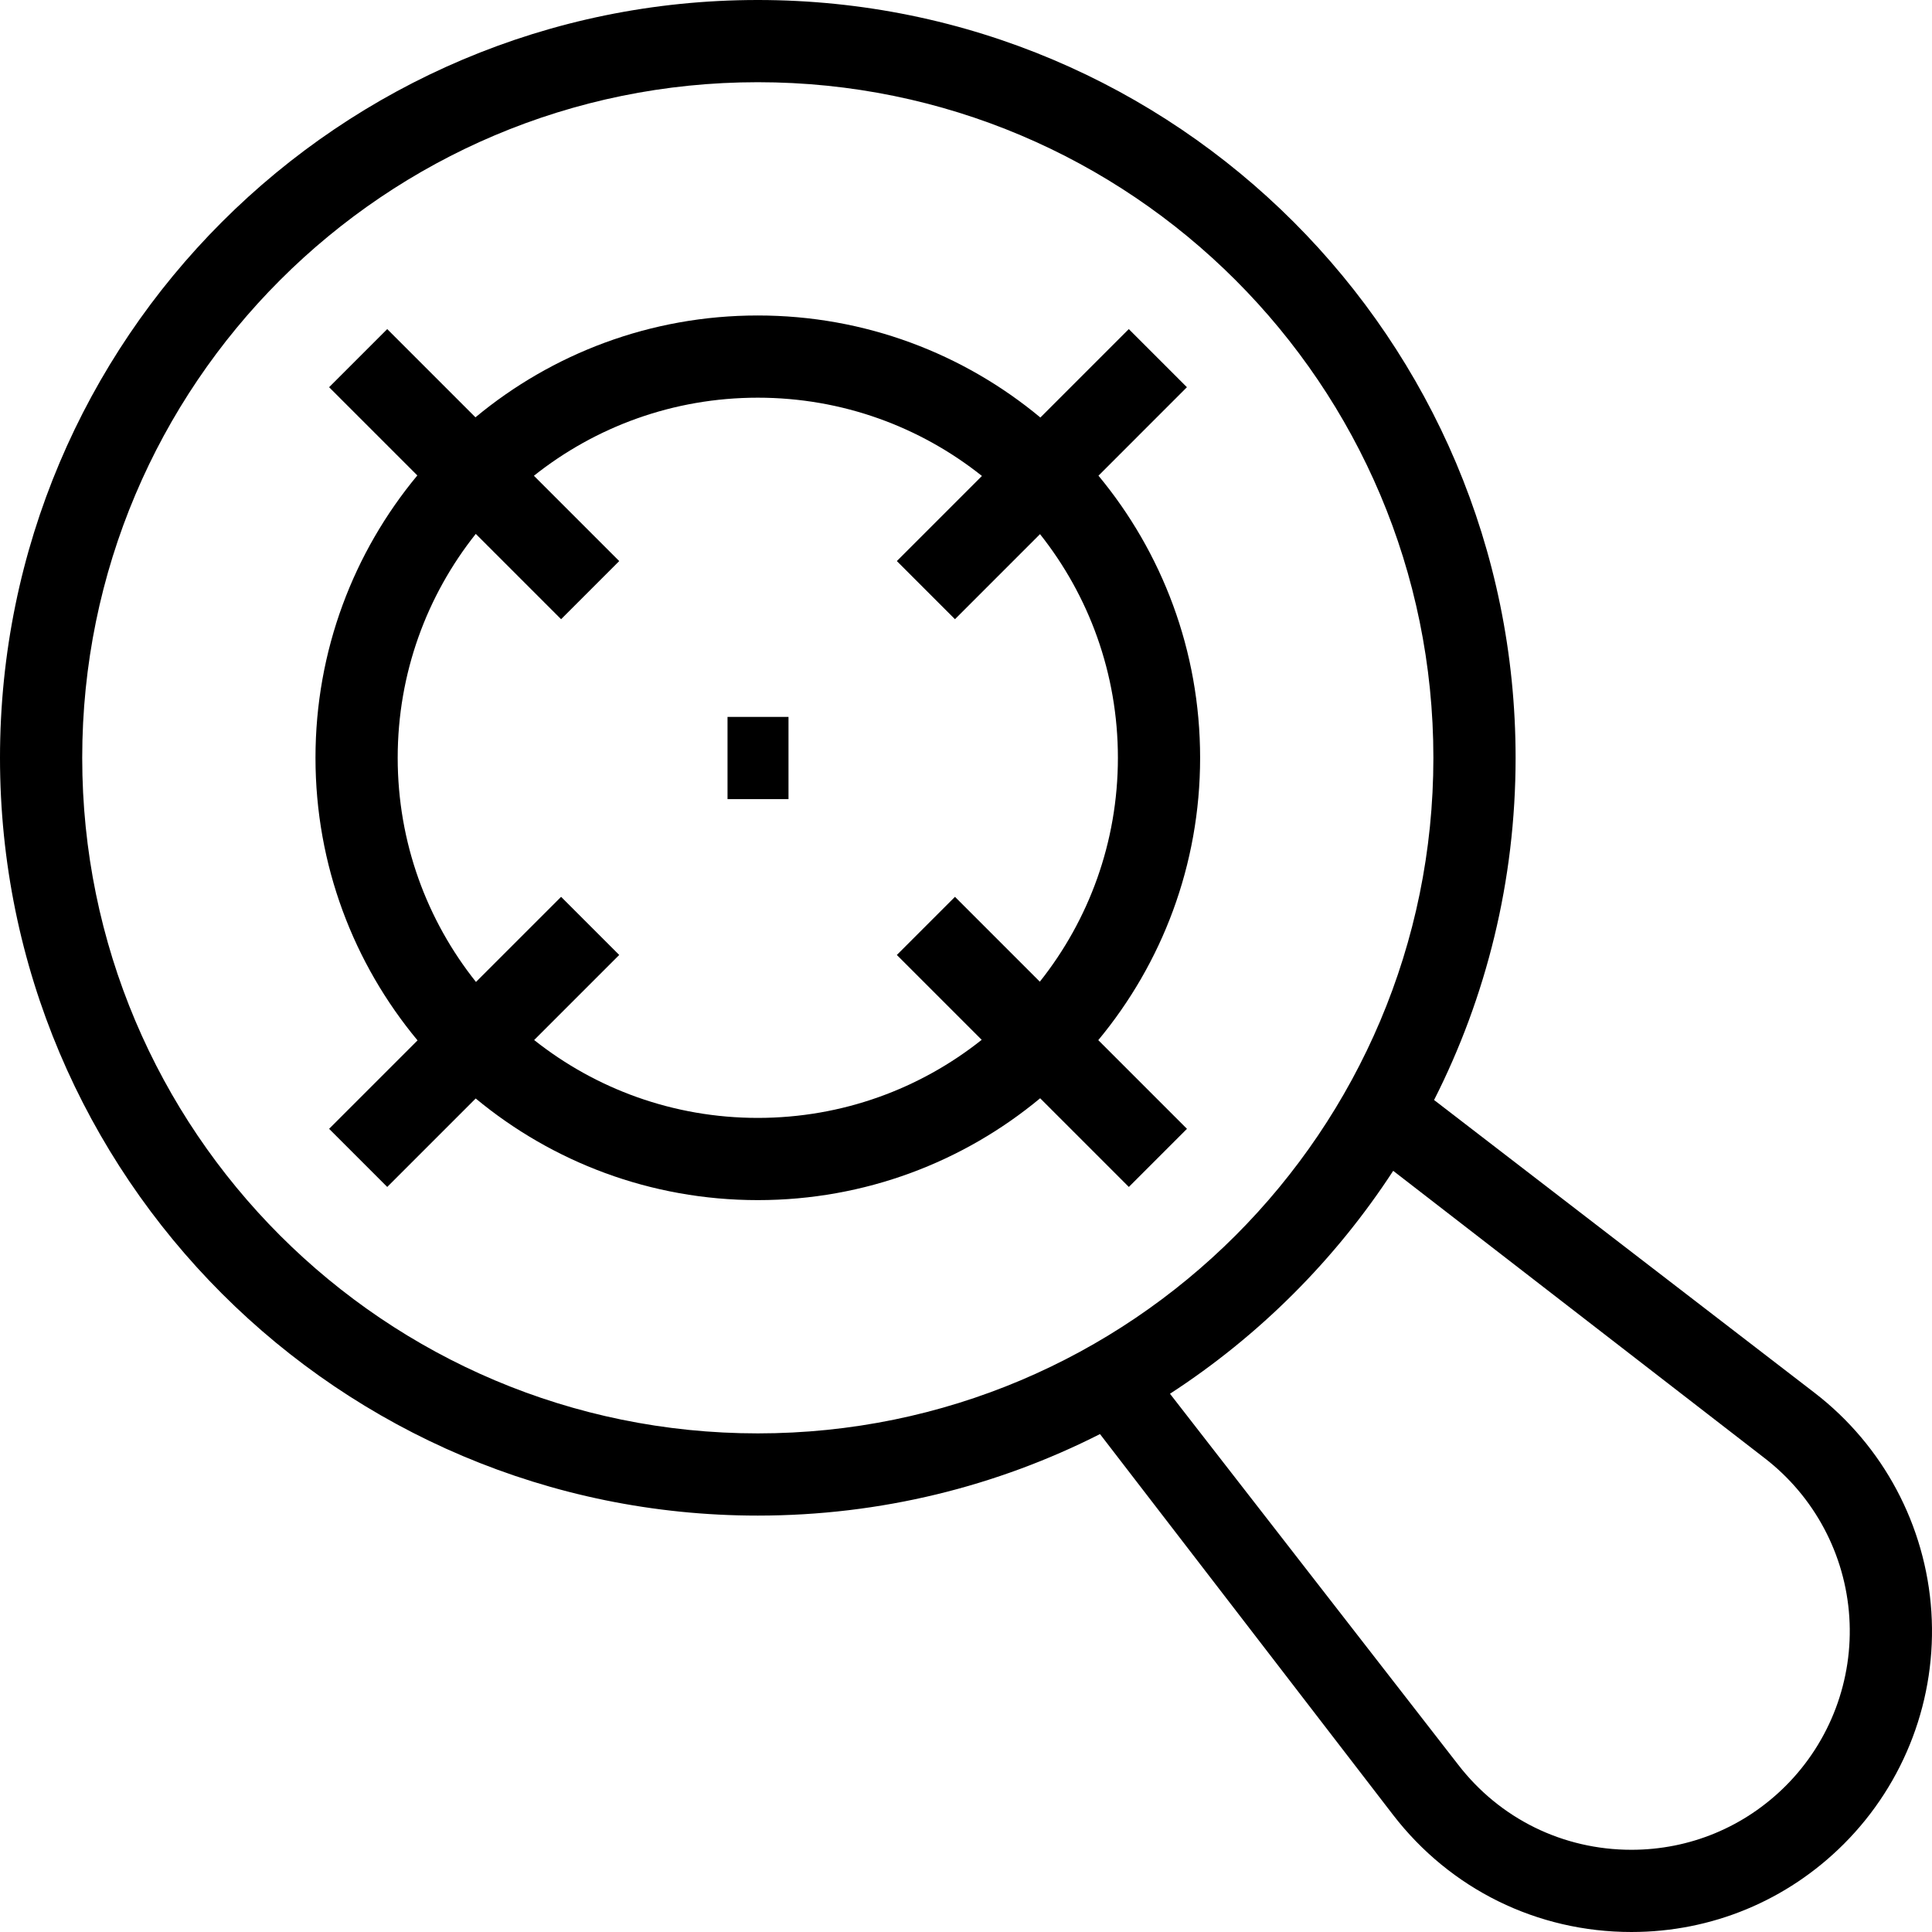 <?xml version="1.0" encoding="iso-8859-1"?>
<!-- Generator: Adobe Illustrator 19.0.0, SVG Export Plug-In . SVG Version: 6.00 Build 0)  -->
<svg version="1.1" id="Capa_1" xmlns="http://www.w3.org/2000/svg" xmlns:xlink="http://www.w3.org/1999/xlink" x="0px" y="0px"
	 viewBox="0 0 487.116 487.116" style="enable-background:new 0 0 487.116 487.116;" xml:space="preserve">
<g>
	<path d="M276.957,119.935l22.301-22.305l-14.655-14.655l-22.292,22.296c-19.323-16.064-44.155-25.728-71.247-25.728
		c-27.063,0-51.873,9.643-71.186,25.676L97.633,82.974L82.977,97.629l22.245,22.245c-16.035,19.314-25.679,44.125-25.679,71.19
		c0,27.093,9.665,51.927,25.73,71.25l-22.296,22.296l14.656,14.656l22.306-22.305c19.305,16.003,44.091,25.625,71.125,25.625
		c27.065,0,51.875-9.644,71.19-25.679l22.359,22.359l14.656-14.656l-22.36-22.359c16.033-19.314,25.676-44.123,25.676-71.186
		C302.585,164.027,292.962,139.24,276.957,119.935z M240.778,226.119l-14.655,14.656l21.395,21.395
		c-15.499,12.322-35.115,19.687-56.454,19.687c-21.308,0-40.899-7.344-56.388-19.634l21.448-21.448l-14.656-14.656l-21.461,21.46
		c-12.351-15.509-19.736-35.148-19.736-56.516c0-21.339,7.365-40.955,19.687-56.454l21.51,21.51l14.656-14.656l-21.51-21.51
		c15.498-12.32,35.113-19.684,56.45-19.684c21.366,0,41.005,7.384,56.514,19.735l-21.455,21.458l14.655,14.656l21.443-21.447
		c12.291,15.489,19.636,35.081,19.636,56.391c0,21.337-7.364,40.952-19.684,56.45L240.778,226.119z"/>
	<path d="M486.958,406.379c-1.418-21.761-12.135-41.872-29.412-55.181l-95.971-73.853c13.141-25.919,20.554-55.233,20.554-86.281
		C382.128,85.542,296.586,0,191.064,0C85.542,0,0,85.542,0,191.064s85.542,191.064,191.064,191.064
		c31.047,0,60.361-7.412,86.279-20.553l73.858,95.967c14.463,18.795,36.386,29.574,60.131,29.574
		c20.222,0,39.25-7.884,53.571-22.206C480.328,449.475,488.364,428.15,486.958,406.379z M20.729,191.064
		c0-94.074,76.262-170.336,170.336-170.336S361.4,96.99,361.4,191.064s-76.262,170.336-170.335,170.336
		S20.729,285.138,20.729,191.064z M450.248,450.254c-10.405,10.405-24.23,16.133-38.916,16.133
		c-17.267,0-33.198-7.833-43.714-21.497l-72.63-93.483c22.461-14.588,41.662-33.765,56.279-56.206l93.627,72.423
		c12.56,9.666,20.353,24.281,21.376,40.101C467.292,423.534,461.451,439.039,450.248,450.254z"/>
	<rect x="183.431" y="180.755" width="15.374" height="20.728"/>
</g>
<g>
</g>
<g>
</g>
<g>
</g>
<g>
</g>
<g>
</g>
<g>
</g>
<g>
</g>
<g>
</g>
<g>
</g>
<g>
</g>
<g>
</g>
<g>
</g>
<g>
</g>
<g>
</g>
<g>
</g>
</svg>
